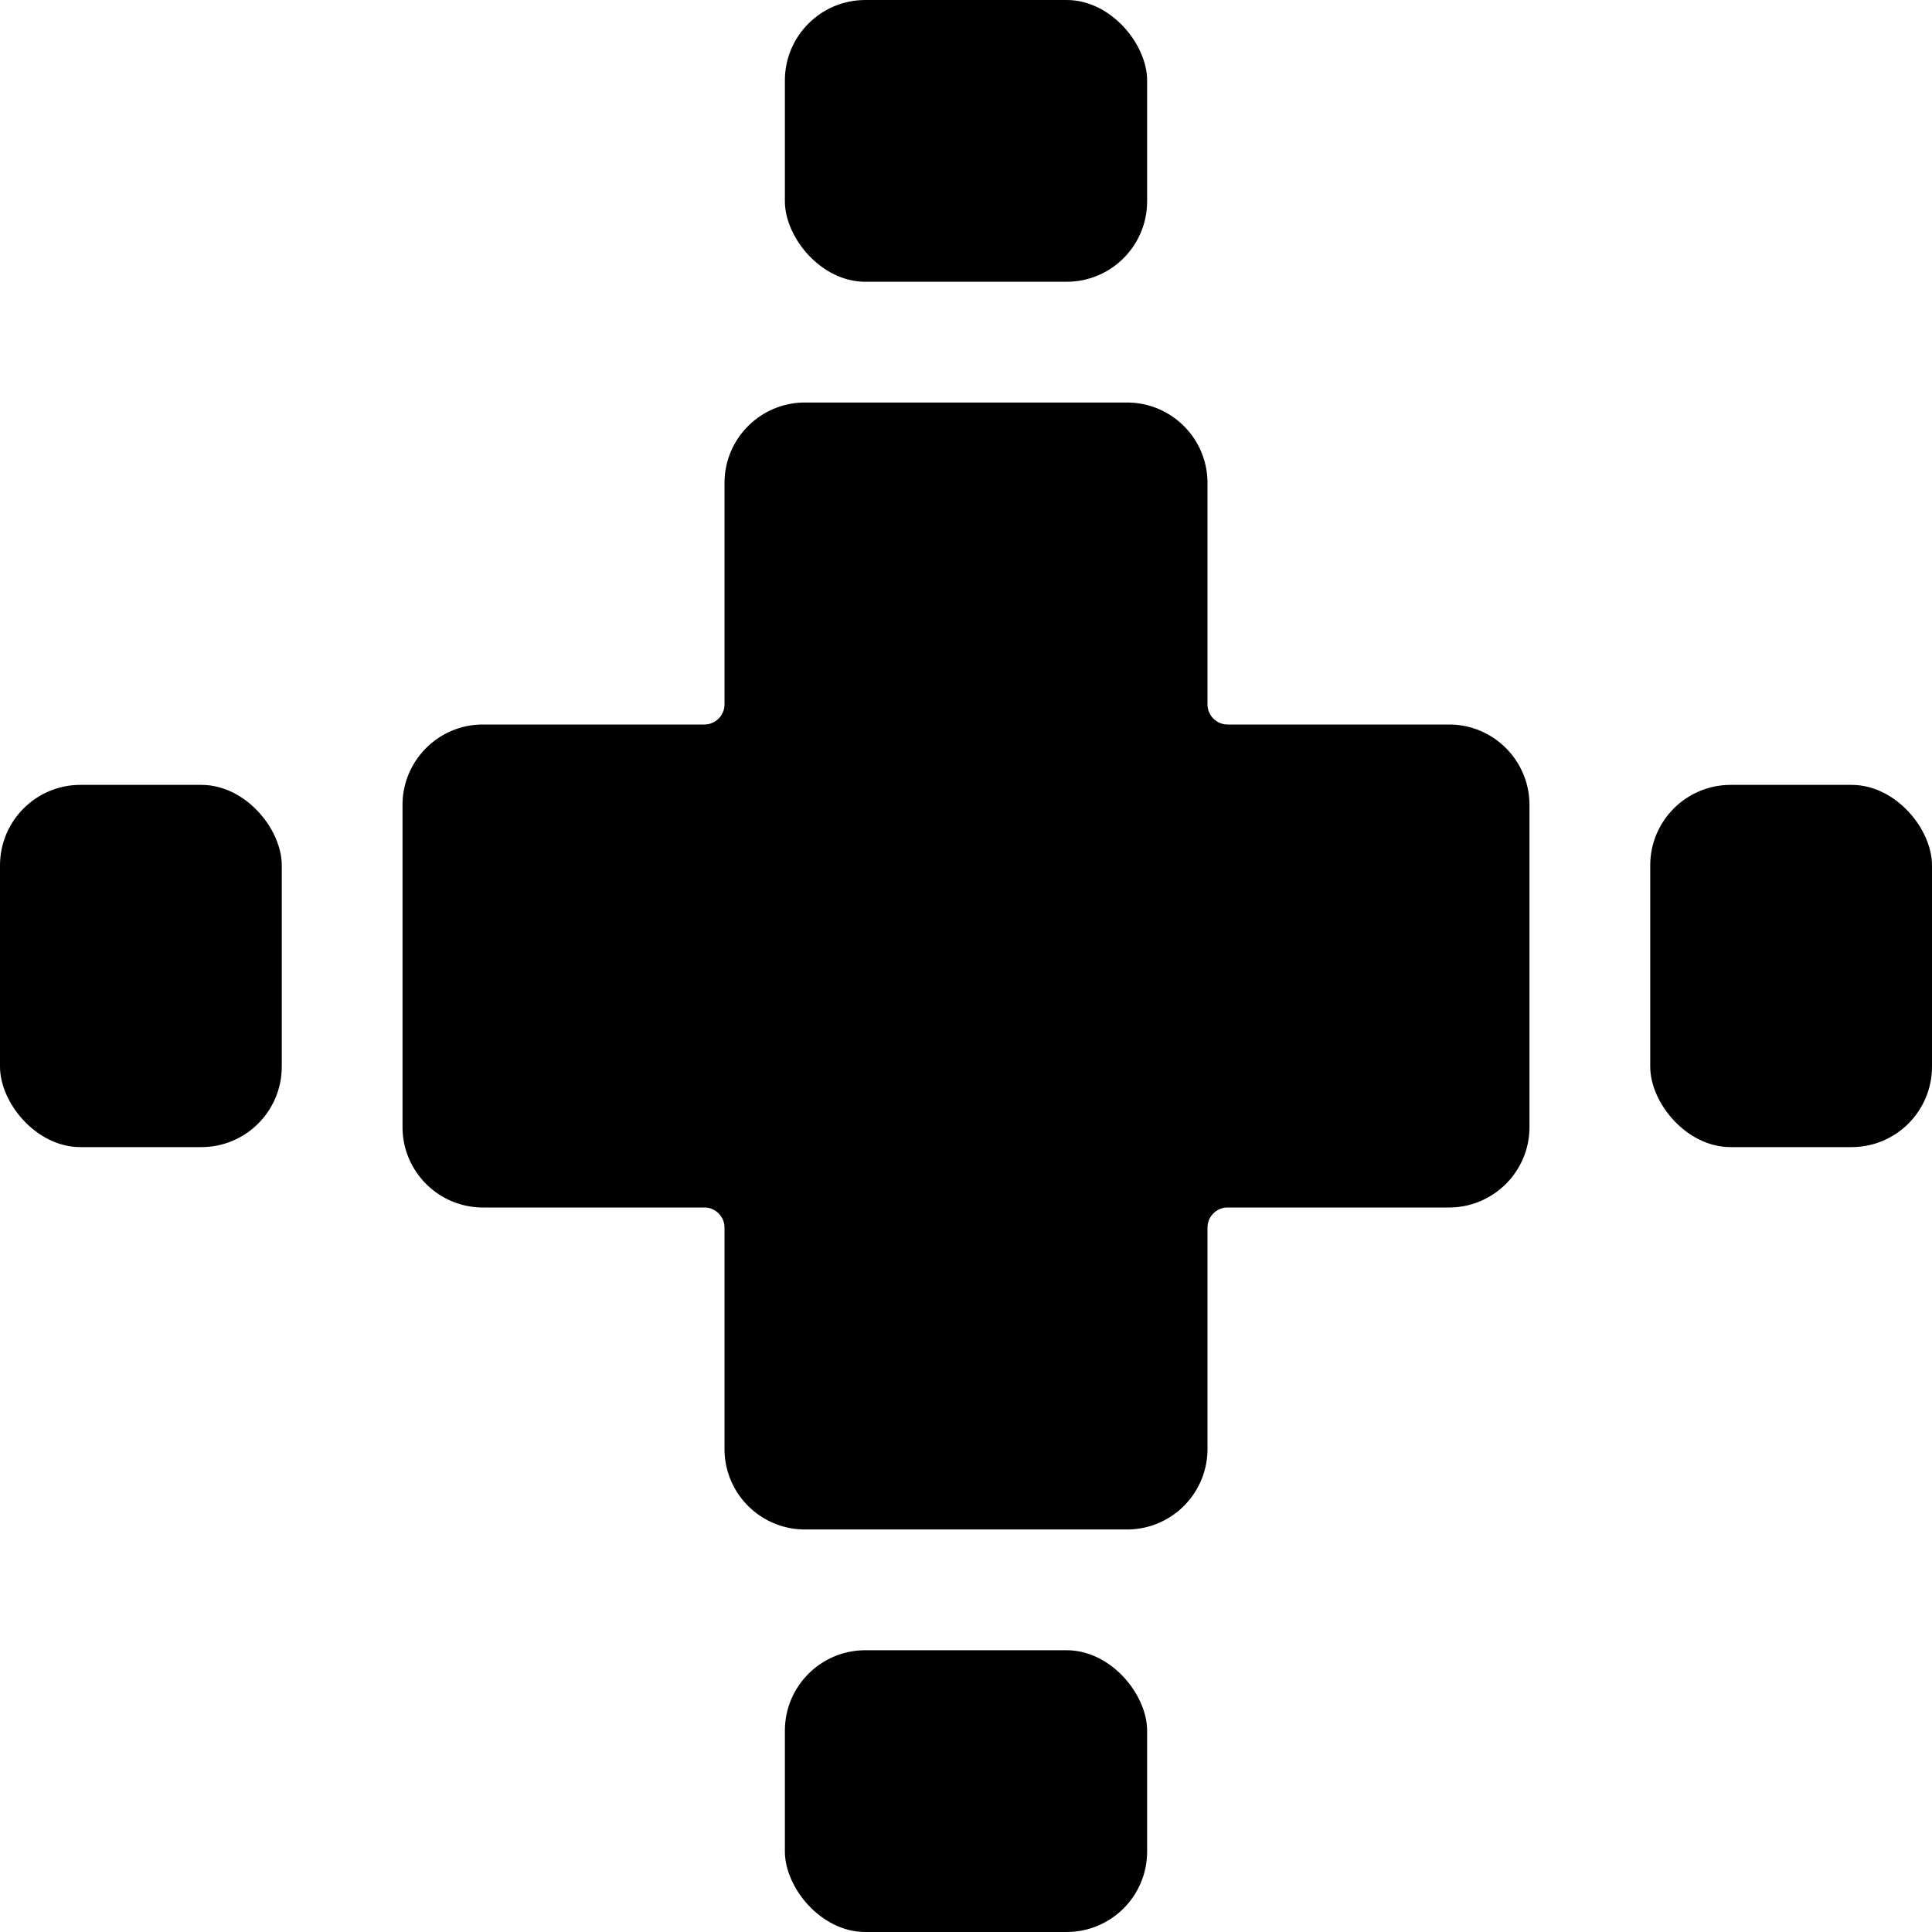 <svg viewBox="0 0 32 32" xmlns="http://www.w3.org/2000/svg">
  <g fill-rule="evenodd">
    <path d="M25.333 13.333c0-.736-.597-1.333-1.333-1.333h-3.667a.333.333 0 01-.333-.333V8c0-.736-.597-1.333-1.333-1.333h-5.334C12.597 6.667 12 7.264 12 8v3.667c0 .184-.15.333-.333.333H8c-.736 0-1.333.597-1.333 1.333v5.334C6.667 19.403 7.264 20 8 20h3.667c.184 0 .333.15.333.333V24c0 .736.597 1.333 1.333 1.333h5.334c.736 0 1.333-.597 1.333-1.333v-3.667c0-.184.15-.333.333-.333H24c.736 0 1.333-.597 1.333-1.333v-5.334z"/>
    <rect y="13" width="4.667" height="6" rx="1.333"/>
    <rect x="27.333" y="13" width="4.667" height="6" rx="1.333"/>
    <rect x="13" width="6" height="4.667" rx="1.333"/>
    <rect x="13" y="27.333" width="6" height="4.667" rx="1.333"/>
  </g>
</svg>
